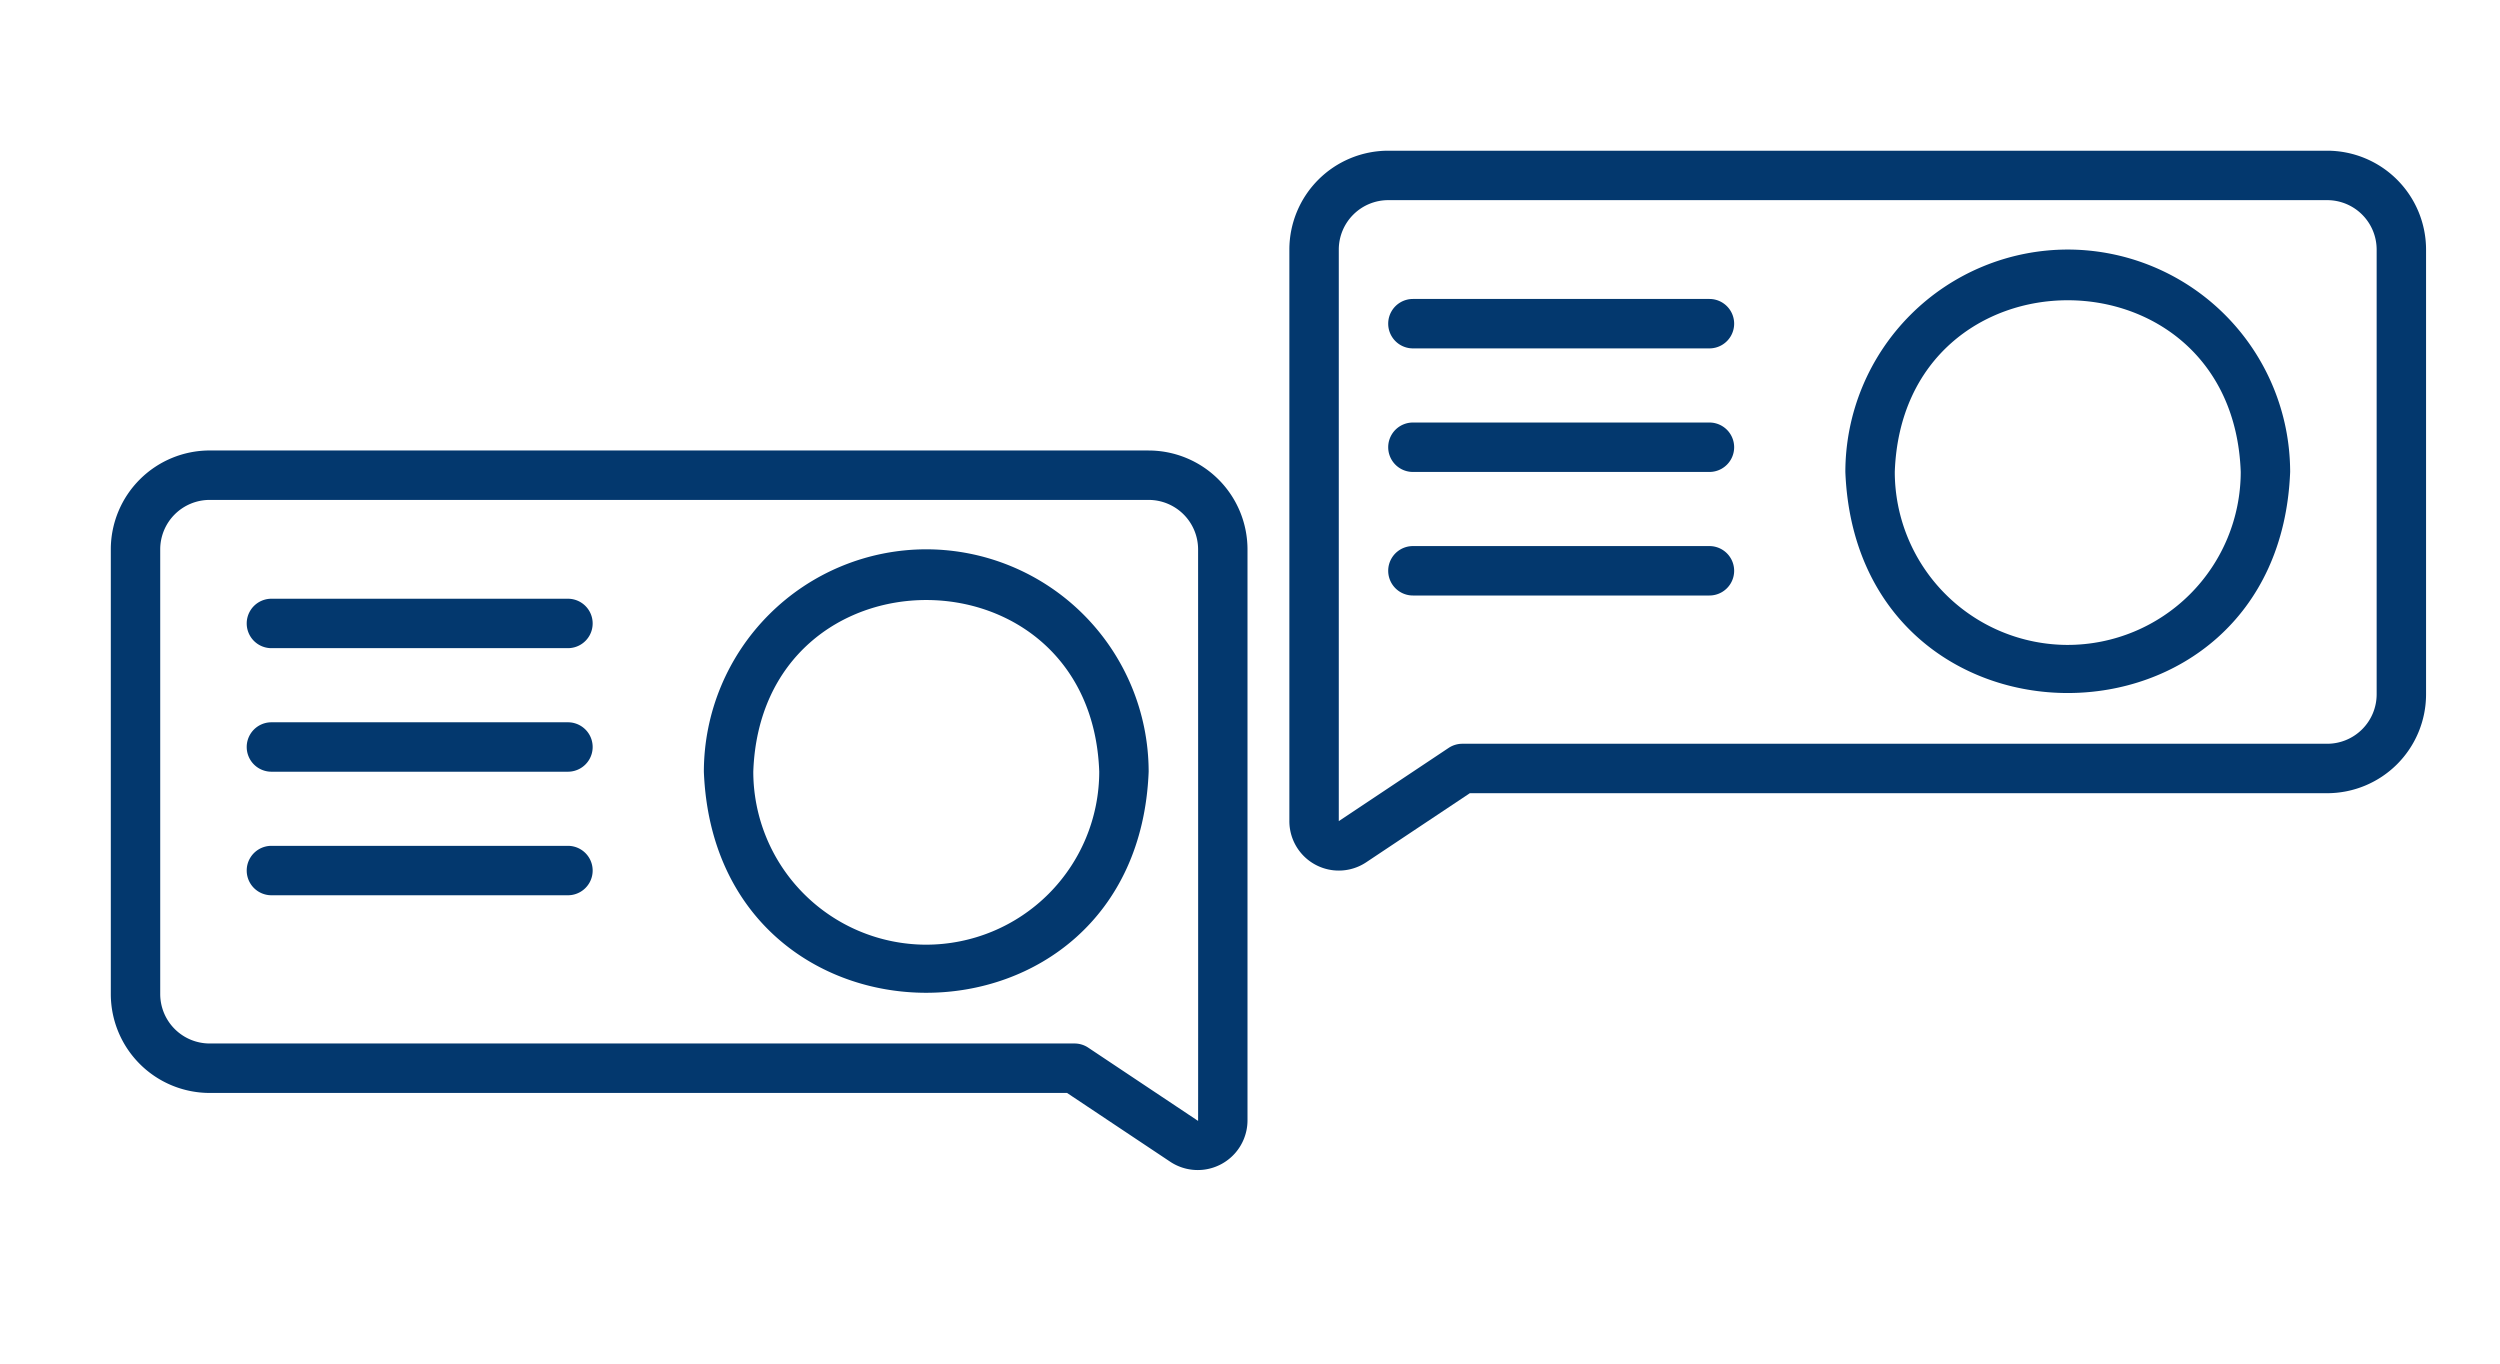<svg xmlns="http://www.w3.org/2000/svg" width="295" height="161" viewBox="0 0 295 161">
  <g id="Grupo_872070" data-name="Grupo 872070" transform="translate(6528 -14790)">
    <g id="Grupo_871997" data-name="Grupo 871997" transform="translate(0 -107)">
      <rect id="Rectángulo_292176" data-name="Rectángulo 292176" width="295" height="161" transform="translate(-6528 14897)" fill="none"/>
      <g id="pregunta-y-respuesta" transform="translate(-6516.925 14871.514)">
        <path id="Trazado_217826" data-name="Trazado 217826" d="M138.466,2.434H27.663A11.677,11.677,0,0,0,16,14.1V81.545A5.832,5.832,0,0,0,25.067,86.4l12.227-8.151H138.467A11.677,11.677,0,0,0,150.13,66.583V14.1A11.677,11.677,0,0,0,138.467,2.434ZM144.3,66.583a5.838,5.838,0,0,1-5.832,5.832H36.411a2.919,2.919,0,0,0-1.617.49L21.832,81.545V14.1a5.838,5.838,0,0,1,5.832-5.832h110.8A5.838,5.838,0,0,1,144.3,14.1Z" transform="translate(125.07 40.835)" fill="#03386e"/>
        <path id="Trazado_217827" data-name="Trazado 217827" d="M64.743,6.434A26.273,26.273,0,0,0,38.5,32.676c1.378,34.789,51.113,34.78,52.486,0A26.273,26.273,0,0,0,64.743,6.434Zm0,46.654A20.434,20.434,0,0,1,44.332,32.676c.958-27.014,39.868-27.007,40.822,0A20.434,20.434,0,0,1,64.743,53.087Z" transform="translate(168.177 48.499)" fill="#03386e"/>
        <path id="Trazado_217830" data-name="Trazado 217830" d="M57.907,8.434H22.916a2.916,2.916,0,1,0,0,5.832h34.99a2.916,2.916,0,1,0,0-5.832Z" transform="translate(132.733 52.33)" fill="#03386e"/>
        <path id="Trazado_217831" data-name="Trazado 217831" d="M57.907,13.434H22.916a2.916,2.916,0,1,0,0,5.832h34.99a2.916,2.916,0,1,0,0-5.832Z" transform="translate(132.733 61.91)" fill="#03386e"/>
        <path id="Trazado_217832" data-name="Trazado 217832" d="M57.907,18.434H22.916a2.916,2.916,0,1,0,0,5.832h34.99a2.916,2.916,0,1,0,0-5.832Z" transform="translate(132.733 71.489)" fill="#03386e"/>
        <path id="Trazado_217833" data-name="Trazado 217833" d="M124.466,32.434H13.663A11.677,11.677,0,0,0,2,44.1V96.583a11.677,11.677,0,0,0,11.663,11.663H114.836l12.227,8.151a5.871,5.871,0,0,0,9.067-4.852V44.1a11.677,11.677,0,0,0-11.663-11.663Zm5.832,79.111L117.336,102.9a2.919,2.919,0,0,0-1.617-.49H13.663a5.838,5.838,0,0,1-5.832-5.832V44.1a5.838,5.838,0,0,1,5.832-5.832h110.8A5.838,5.838,0,0,1,130.3,44.1s.016,67.457,0,67.448Z" transform="translate(0 46.208)" fill="#03386e"/>
        <path id="Trazado_217834" data-name="Trazado 217834" d="M52.243,36.434A26.273,26.273,0,0,0,26,62.676c1.378,34.789,51.113,34.78,52.486,0A26.273,26.273,0,0,0,52.243,36.434Zm0,46.654A20.434,20.434,0,0,1,31.832,62.676c.958-27.014,39.868-27.007,40.822,0A20.434,20.434,0,0,1,52.243,83.087Z" transform="translate(45.981 53.871)" fill="#03386e"/>
        <path id="Trazado_217835" data-name="Trazado 217835" d="M45.407,38.434H10.416a2.916,2.916,0,1,0,0,5.832h34.99a2.916,2.916,0,1,0,0-5.832Z" transform="translate(10.537 57.703)" fill="#03386e"/>
        <path id="Trazado_217836" data-name="Trazado 217836" d="M45.407,43.434H10.416a2.916,2.916,0,1,0,0,5.832h34.99a2.916,2.916,0,1,0,0-5.832Z" transform="translate(10.537 67.282)" fill="#03386e"/>
        <path id="Trazado_217837" data-name="Trazado 217837" d="M45.407,48.434H10.416a2.916,2.916,0,1,0,0,5.832h34.99a2.916,2.916,0,1,0,0-5.832Z" transform="translate(10.537 76.861)" fill="#03386e"/>
      </g>
    </g>
  </g>
</svg>
